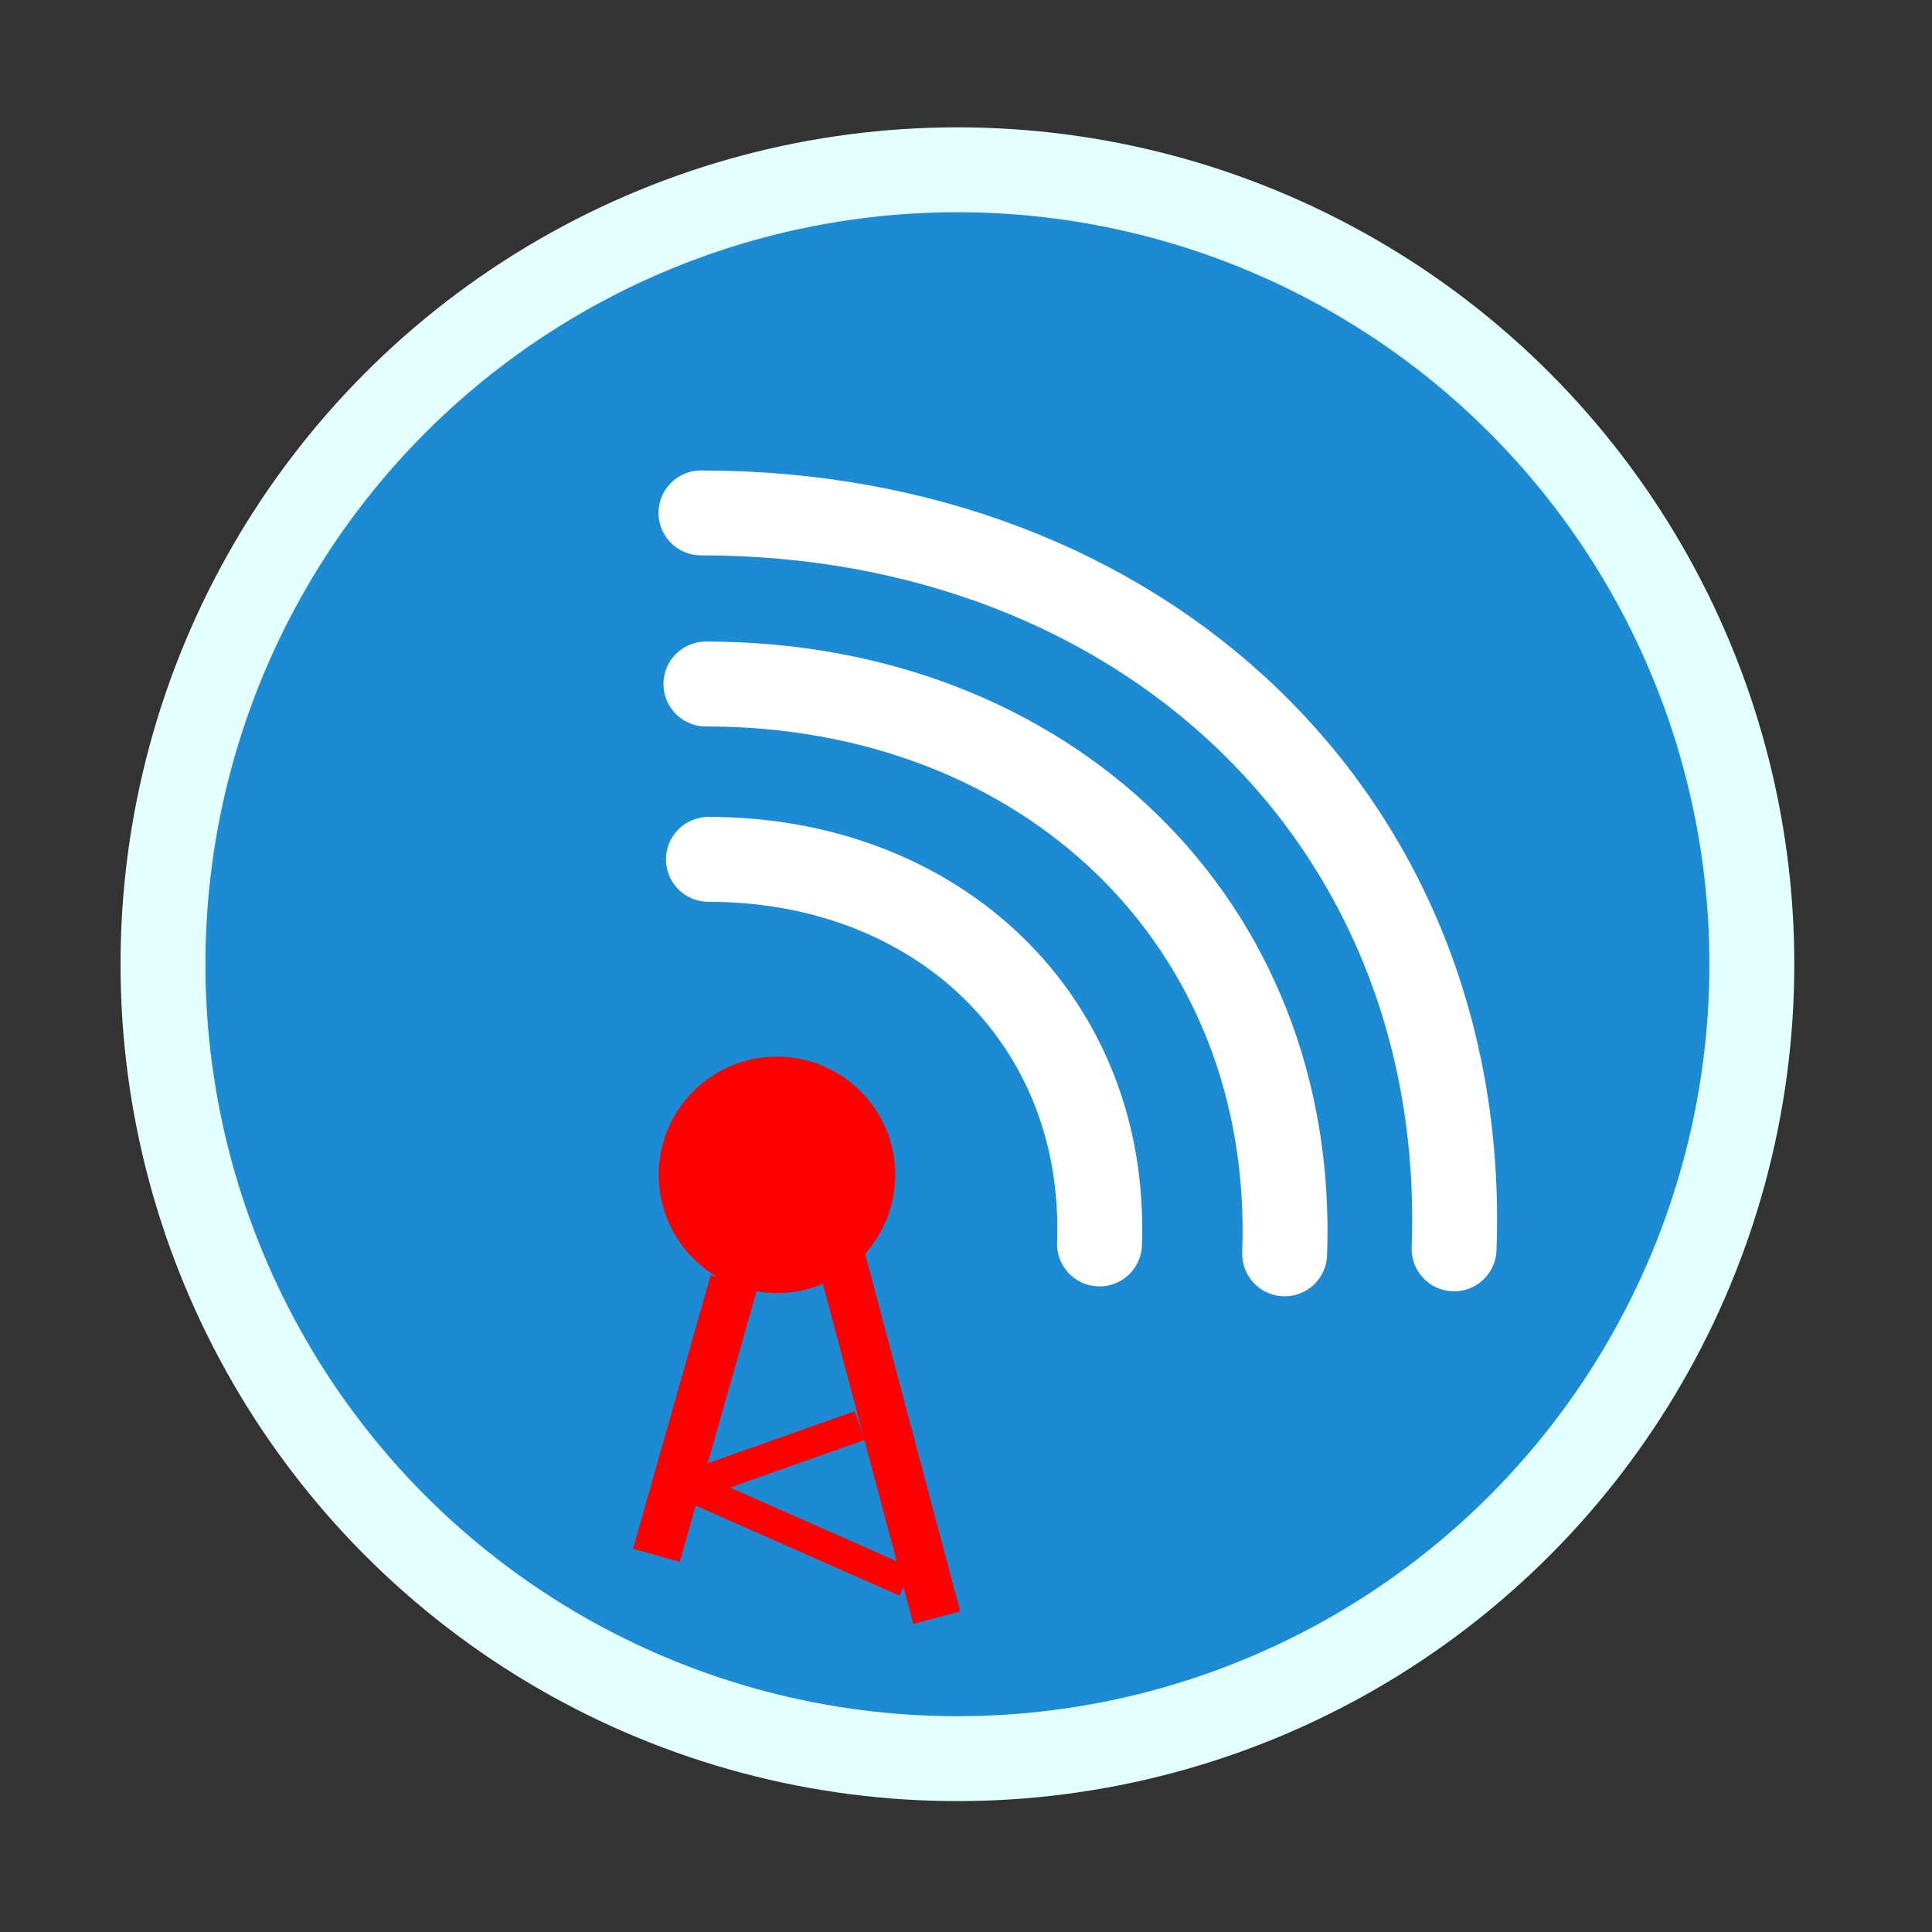 <?xml version="1.0" encoding="UTF-8"?>
<!DOCTYPE svg PUBLIC "-//W3C//DTD SVG 1.1//EN" "http://www.w3.org/Graphics/SVG/1.1/DTD/svg11.dtd">
<!-- Creator: CorelDRAW 2021 (64 Bit) -->
<svg xmlns="http://www.w3.org/2000/svg" xml:space="preserve" width="134.874mm" height="134.874mm" version="1.1" style="shape-rendering:geometricPrecision; text-rendering:geometricPrecision; image-rendering:optimizeQuality; fill-rule:evenodd; clip-rule:evenodd"
viewBox="0 0 559.17 559.17"
 xmlns:xlink="http://www.w3.org/1999/xlink"
 xmlns:xodm="http://www.corel.com/coreldraw/odm/2003">
 <rect x="0" y="0" width="559.17" height="559.17" fill="#333333" stroke="none"/>
 <defs>
  <style type="text/css">
   <![CDATA[
    .str3 {stroke:red;stroke-width:14.04;stroke-miterlimit:22.926}
    .str0 {stroke:#E3FFFF;stroke-width:24.57;stroke-miterlimit:22.926}
    .str2 {stroke:red;stroke-width:1.75;stroke-miterlimit:22.926}
    .str4 {stroke:red;stroke-width:8.78;stroke-miterlimit:22.926}
    .str1 {stroke:white;stroke-width:24.57;stroke-linecap:round;stroke-miterlimit:22.926}
    .fil0 {fill:none}
    .fil1 {fill:#1C8BD3}
    .fil2 {fill:red}
   ]]>
  </style>
 </defs>
 <g id="Camada_x0020_1">
  <g id="_2347470555376">
   <rect class="fil0" x="-0" width="559.17" height="559.17"/>
   <circle class="fil1 str0" cx="277.1" cy="279.07" r="229.93"/>
   <path class="fil0 str1" d="M202.88 148.45c127.84,-0.05 222.53,88.98 217.97,213"/>
   <path class="fil0 str1" d="M204.31 197.97c98.24,-0.04 171.01,68.9 167.5,164.93"/>
   <path class="fil0 str1" d="M205.04 248.72c66.38,-0.03 115.55,46.5 113.18,111.31"/>
   <circle class="fil2 str2" cx="224.87" cy="340.04" r="33.35"/>
   <line class="fil0 str3" x1="212.43" y1="370.99" x2="189.97" y2= "450.14" />
   <line class="fil0 str3" x1="243.12" y1="362.89" x2="271.11" y2= "468.18" />
   <line class="fil0 str4" x1="199.4" y1="430.08" x2="262.11" y2= "457.81" />
   <line class="fil0 str4" x1="199.4" y1="430.08" x2="248.84" y2= "412.59" />
  </g>
 </g>
</svg>

